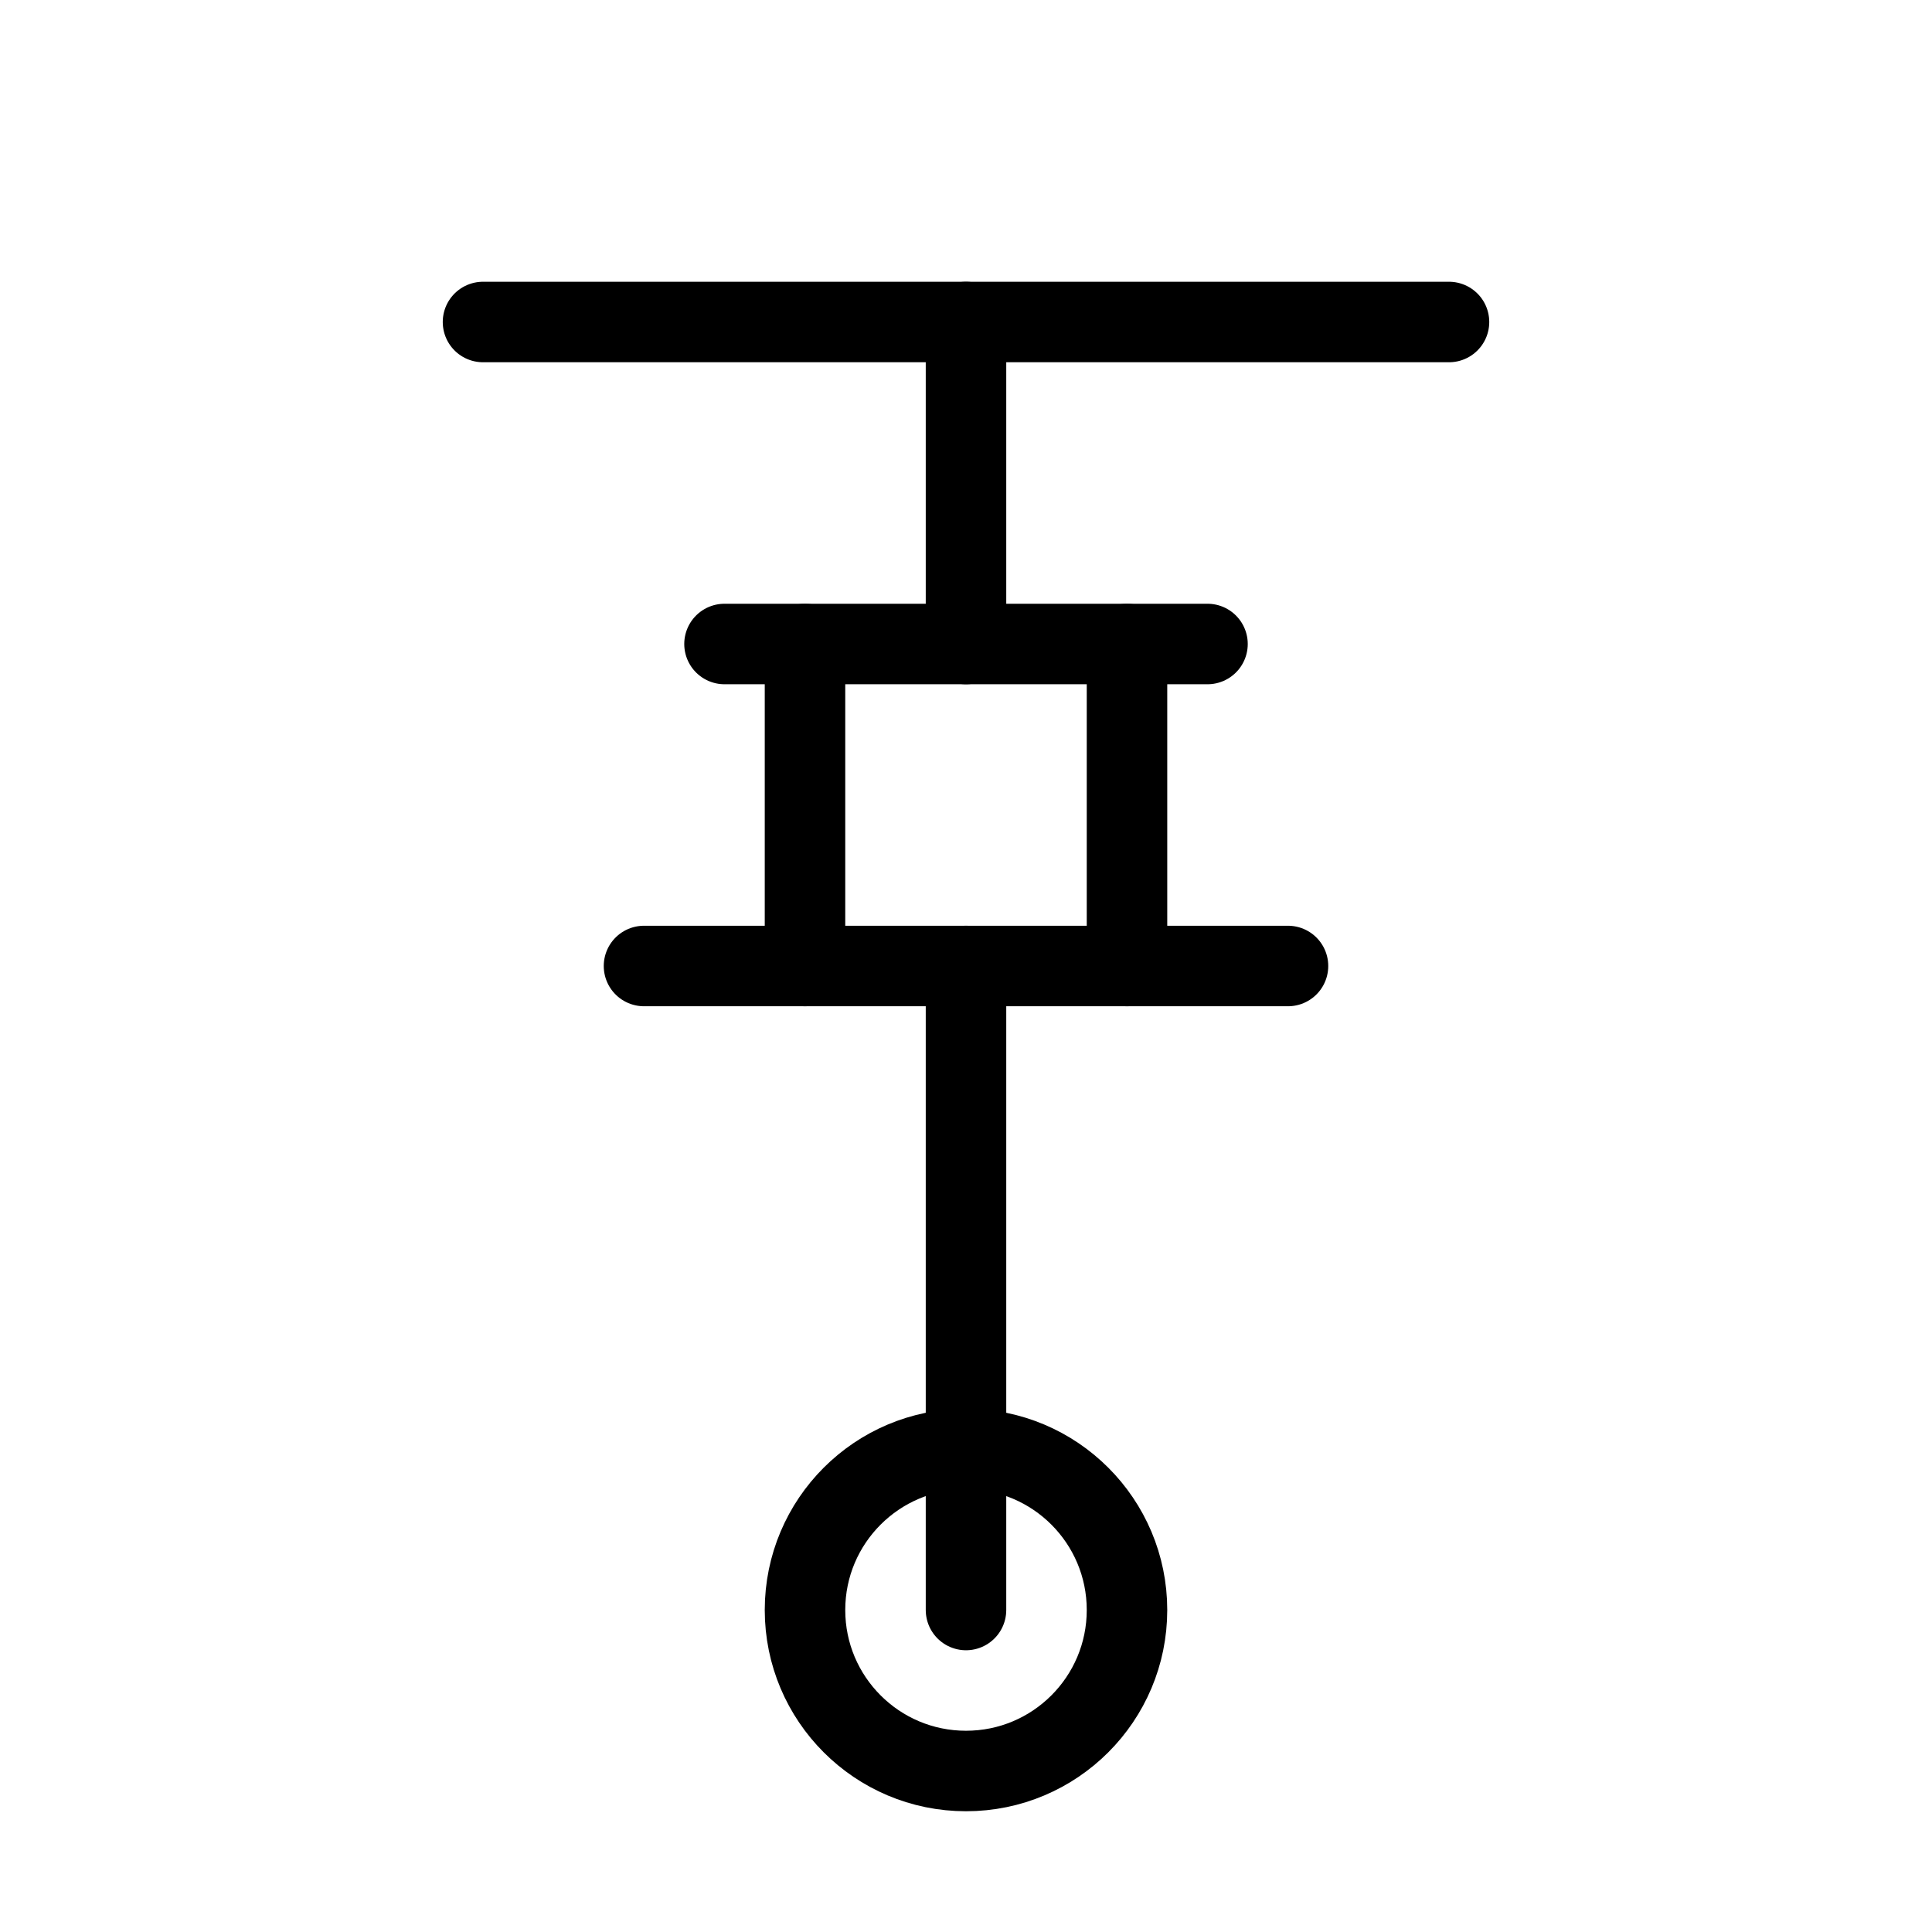<svg width="48" height="48" viewBox="0 0 48 48" fill="none" xmlns="http://www.w3.org/2000/svg">
  <path d="M12 8H36" stroke="currentColor" stroke-width="2" stroke-linecap="round"/>
  <path d="M24 8V16" stroke="currentColor" stroke-width="2" stroke-linecap="round"/>
  <path d="M18 16H30" stroke="currentColor" stroke-width="2" stroke-linecap="round"/>
  <path d="M20 16V24" stroke="currentColor" stroke-width="2" stroke-linecap="round"/>
  <path d="M28 16V24" stroke="currentColor" stroke-width="2" stroke-linecap="round"/>
  <path d="M16 24H32" stroke="currentColor" stroke-width="2" stroke-linecap="round"/>
  <path d="M24 24V40" stroke="currentColor" stroke-width="2" stroke-linecap="round"/>
  <circle cx="24" cy="40" r="4" stroke="currentColor" stroke-width="2"/>
</svg> 